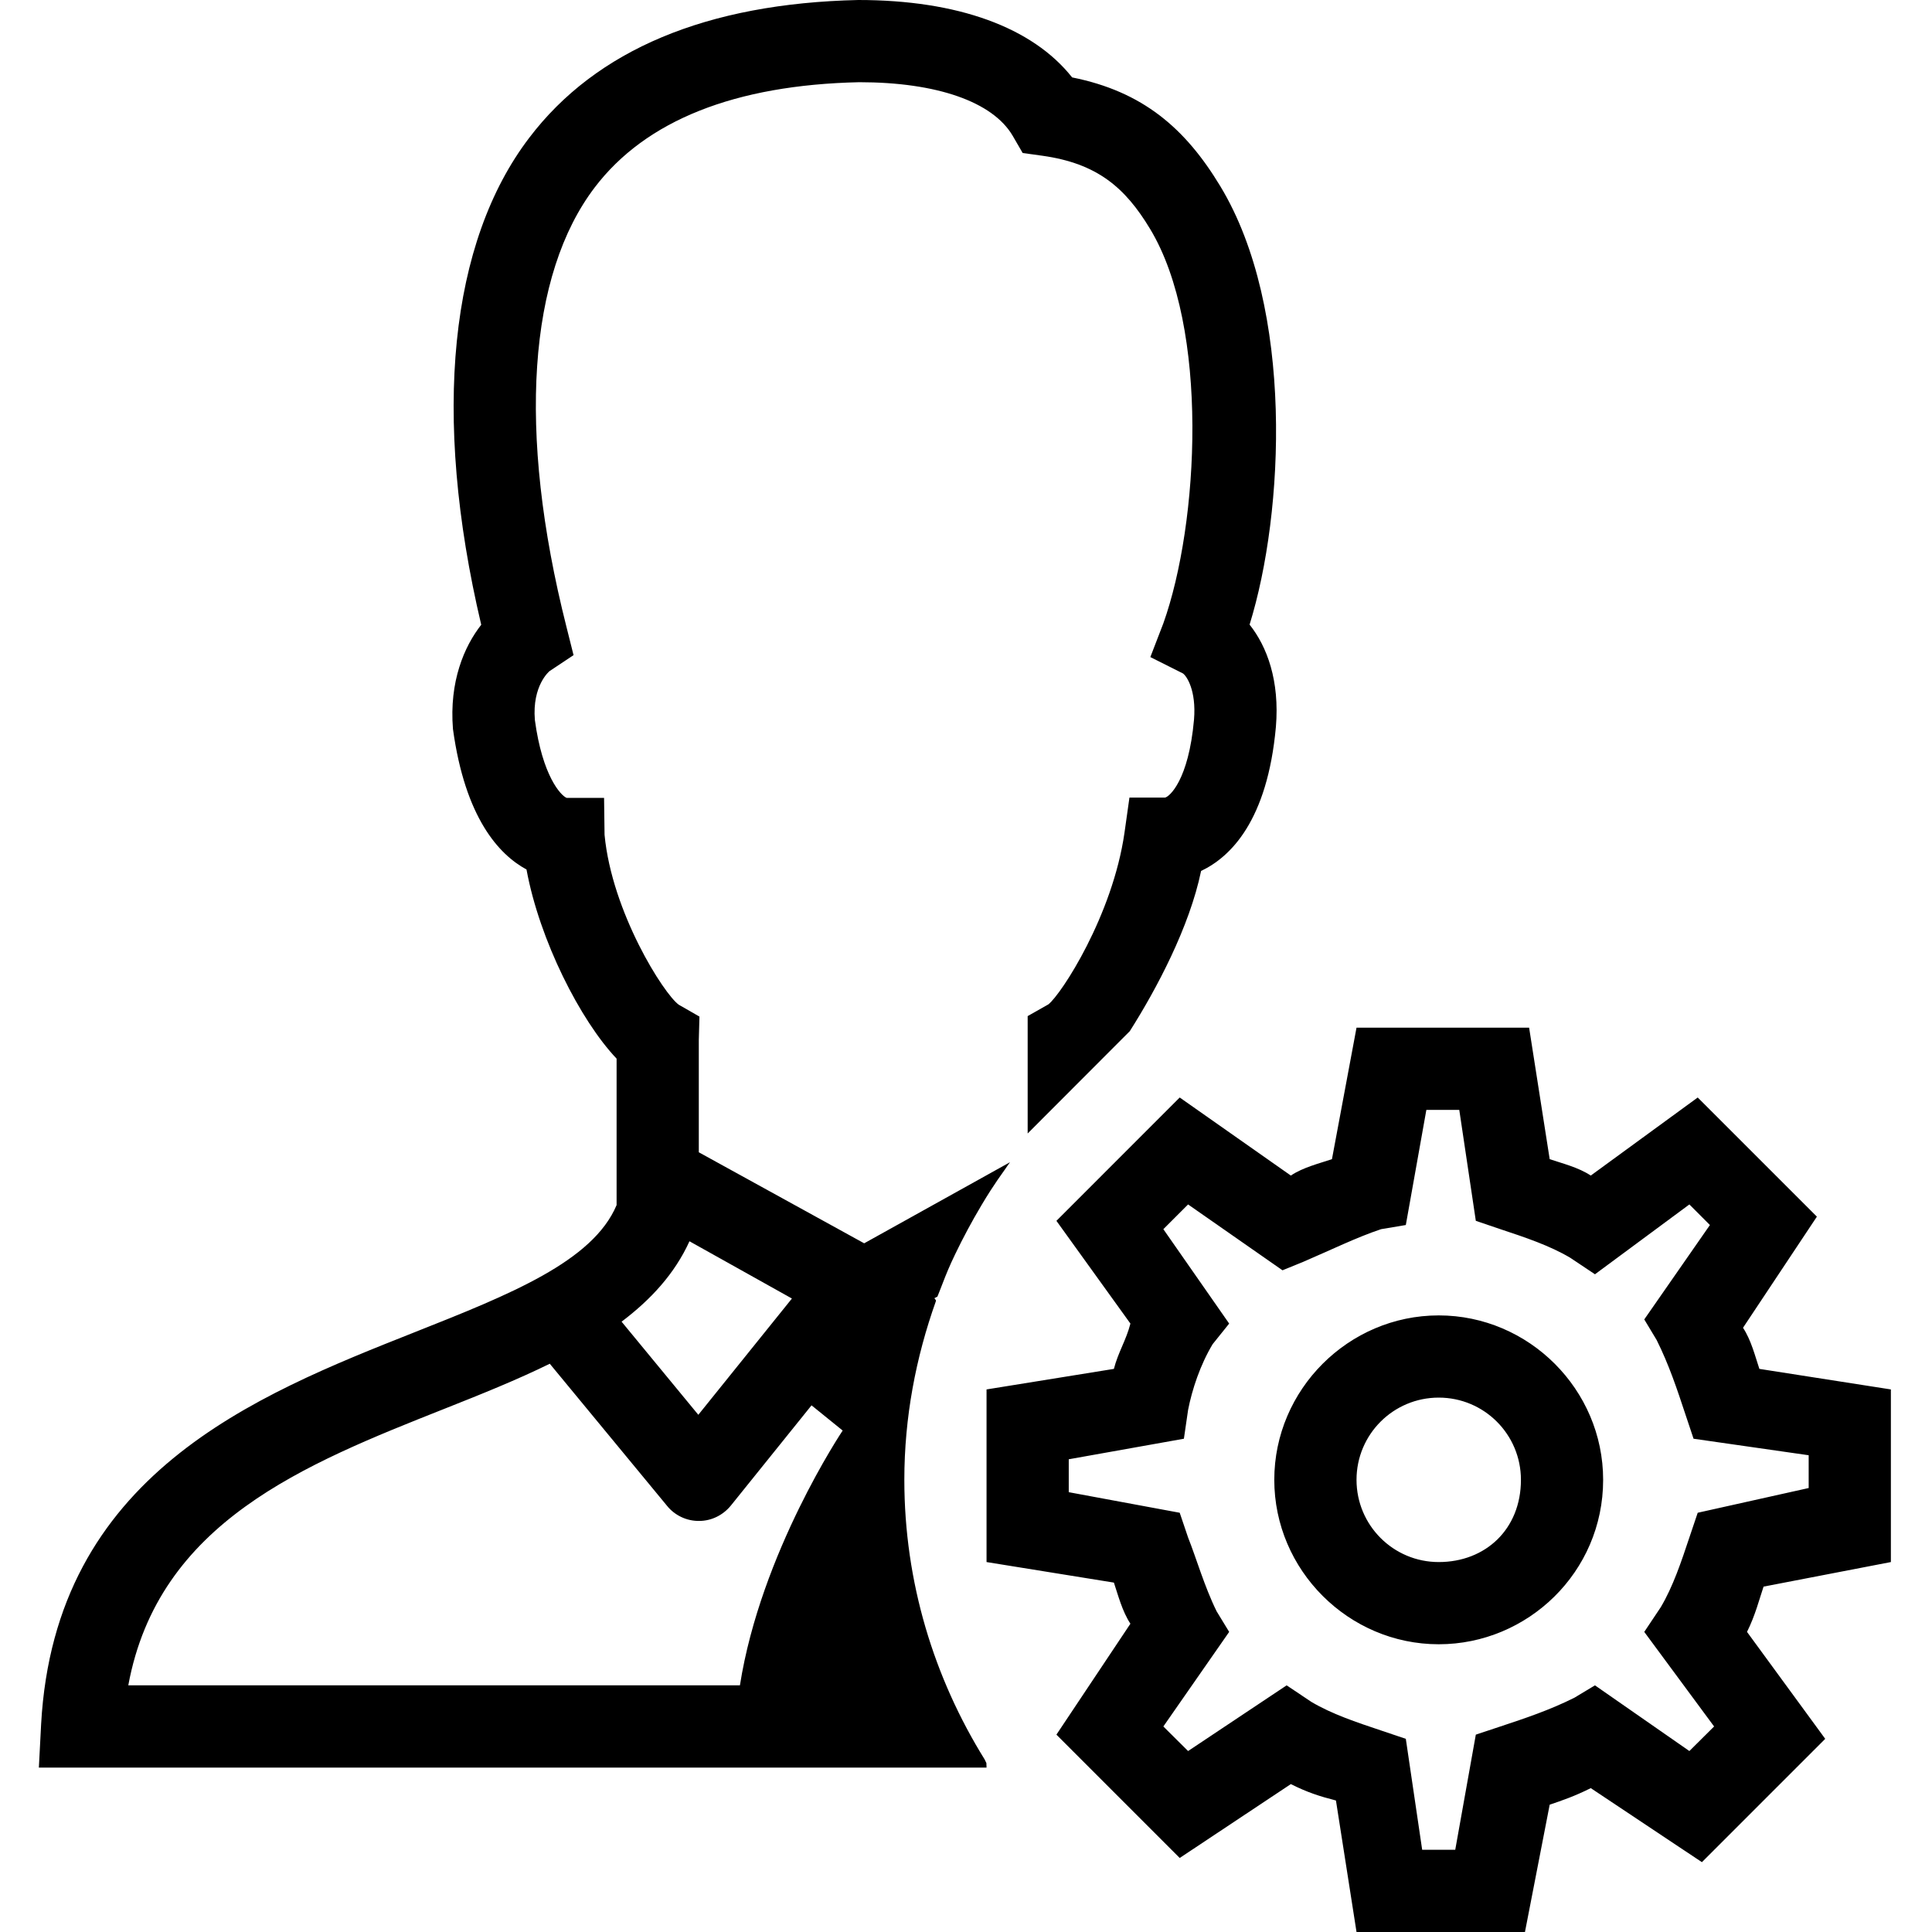 <?xml version="1.0" encoding="UTF-8"?>
<svg width="60px" height="60px" viewBox="0 0 60 60" version="1.1" xmlns="http://www.w3.org/2000/svg" xmlns:xlink="http://www.w3.org/1999/xlink">
    <title>icon-role</title>
    <g id="Page-1" stroke="none" stroke-width="1" fill="none" fill-rule="evenodd">
        <g id="Features" transform="translate(-1725, -1196)" fill="#000000" fill-rule="nonzero">
            <g id="icon-role" transform="translate(1725, 1196)">
                <path d="M26.654,0 C21.951,0.105 18.511,1.546 16.436,4.279 C13.973,7.51 13.399,12.851 14.945,19.403 C14.417,20.076 13.948,21.164 14.067,22.64 C14.446,25.402 15.494,26.539 16.351,27.003 C16.755,29.197 18.022,31.69 19.149,32.877 L19.149,37.425 C18.411,39.176 15.843,40.198 12.886,41.37 C7.904,43.344 1.705,45.798 1.277,53.547 L1.207,54.894 L30.638,54.894 C30.638,54.849 30.633,54.799 30.633,54.754 C30.613,54.719 30.598,54.674 30.578,54.639 C29.008,52.111 28.085,49.139 28.085,45.957 C28.085,44.013 28.444,42.153 29.062,40.417 C29.067,40.407 29.067,40.392 29.067,40.382 L29.018,40.317 L29.112,40.268 C29.132,40.218 29.152,40.168 29.172,40.118 C29.292,39.804 29.412,39.495 29.551,39.19 C29.586,39.111 29.626,39.036 29.661,38.956 C29.91,38.438 30.18,37.934 30.474,37.44 C30.568,37.281 30.663,37.126 30.763,36.971 C30.903,36.752 31.052,36.538 31.202,36.328 C31.262,36.248 31.307,36.169 31.366,36.094 L26.838,38.612 L21.702,35.785 L21.702,32.299 L21.722,31.571 L21.079,31.202 C20.615,30.868 19.004,28.334 18.775,25.926 L18.76,24.779 L17.598,24.779 C17.419,24.709 16.845,24.101 16.611,22.36 C16.521,21.288 17.064,20.844 17.064,20.844 L17.812,20.346 L17.593,19.473 C16.047,13.364 16.416,8.517 18.471,5.819 C20.052,3.74 22.824,2.638 26.684,2.553 C29.097,2.553 30.833,3.162 31.451,4.219 L31.76,4.752 L32.374,4.837 C34.074,5.076 34.942,5.824 35.715,7.106 C37.565,10.163 37.236,16.257 36.129,19.358 L35.725,20.406 L36.737,20.914 C36.852,20.994 37.156,21.438 37.081,22.35 C36.912,24.24 36.313,24.744 36.184,24.769 L35.076,24.769 L34.922,25.861 C34.553,28.429 32.967,30.868 32.558,31.192 L31.915,31.556 L31.915,35.201 L34.832,32.279 L35.086,32.025 C35.919,30.713 36.941,28.788 37.301,27.048 C38.218,26.614 39.36,25.487 39.624,22.575 C39.744,21.139 39.35,20.081 38.807,19.398 C39.889,15.918 40.193,9.579 37.899,5.785 C36.812,3.984 35.49,2.842 33.296,2.404 C32.064,0.848 29.746,0 26.654,0 Z M42.128,31.915 L41.365,35.999 C40.981,36.129 40.467,36.253 40.088,36.508 L36.637,34.084 L32.808,37.914 L35.106,41.105 C34.977,41.614 34.722,42.003 34.593,42.512 L30.638,43.15 L30.638,48.511 L34.593,49.149 C34.722,49.533 34.852,50.042 35.106,50.426 L32.808,53.871 L36.637,57.701 L40.088,55.407 C40.597,55.662 40.981,55.786 41.489,55.916 L42.128,60 L47.359,60 L48.127,56.046 C48.511,55.916 48.895,55.786 49.403,55.532 L52.854,57.831 L56.684,54.001 L54.255,50.68 C54.51,50.171 54.639,49.658 54.769,49.274 L58.723,48.511 L58.723,43.15 L54.639,42.512 C54.51,42.128 54.385,41.619 54.131,41.235 L56.425,37.784 L52.724,34.084 L49.403,36.508 C49.019,36.253 48.511,36.129 48.127,35.999 L47.488,31.915 L42.128,31.915 Z M44.297,34.468 L45.319,34.468 L45.833,37.914 L46.596,38.173 C47.364,38.428 48.127,38.682 48.765,39.061 L49.533,39.574 L52.465,37.405 L53.103,38.044 L51.064,40.976 L51.448,41.614 C51.832,42.382 52.086,43.15 52.34,43.918 L52.595,44.681 L56.17,45.194 L56.17,46.212 L52.724,46.98 L52.465,47.748 C52.211,48.511 51.956,49.274 51.577,49.912 L51.064,50.68 L53.233,53.617 L52.465,54.38 L49.533,52.34 L48.895,52.724 C48.127,53.108 47.364,53.363 46.596,53.617 L45.833,53.871 L45.194,57.447 L44.167,57.447 L43.659,54.001 L42.891,53.742 C42.128,53.487 41.365,53.233 40.726,52.854 L39.958,52.34 L36.897,54.38 L36.129,53.617 L38.173,50.68 L37.784,50.042 C37.405,49.274 37.151,48.386 36.897,47.748 L36.637,46.98 L33.191,46.341 L33.191,45.319 L36.767,44.681 L36.897,43.788 C37.021,43.15 37.276,42.382 37.66,41.744 L38.173,41.105 L36.129,38.173 L36.897,37.405 L39.829,39.45 L40.467,39.19 C41.36,38.807 42.128,38.428 42.891,38.173 L43.659,38.044 L44.297,34.468 Z M21.413,38.547 L21.418,38.552 L24.594,40.327 L21.687,43.938 L19.304,41.046 C20.216,40.357 20.954,39.555 21.413,38.547 Z M44.681,40.851 C41.878,40.851 39.574,43.155 39.574,45.957 C39.574,48.76 41.878,51.064 44.681,51.064 C47.443,51.064 49.787,48.825 49.787,45.957 C49.787,43.155 47.483,40.851 44.681,40.851 Z M17.074,42.352 L20.72,46.77 C20.959,47.064 21.328,47.239 21.712,47.234 C22.096,47.234 22.455,47.055 22.699,46.755 L25.203,43.644 L26.17,44.427 C26.17,44.427 23.627,48.216 22.979,52.34 L3.984,52.34 C4.922,47.269 9.445,45.479 13.823,43.743 C14.955,43.295 16.057,42.851 17.074,42.352 Z M44.681,43.404 C46.092,43.404 47.234,44.546 47.234,45.957 C47.234,47.493 46.132,48.511 44.681,48.511 C43.27,48.511 42.128,47.369 42.128,45.957 C42.128,44.546 43.27,43.404 44.681,43.404 Z" id="Shape"></path>
            </g>
        </g>
    </g>
</svg>